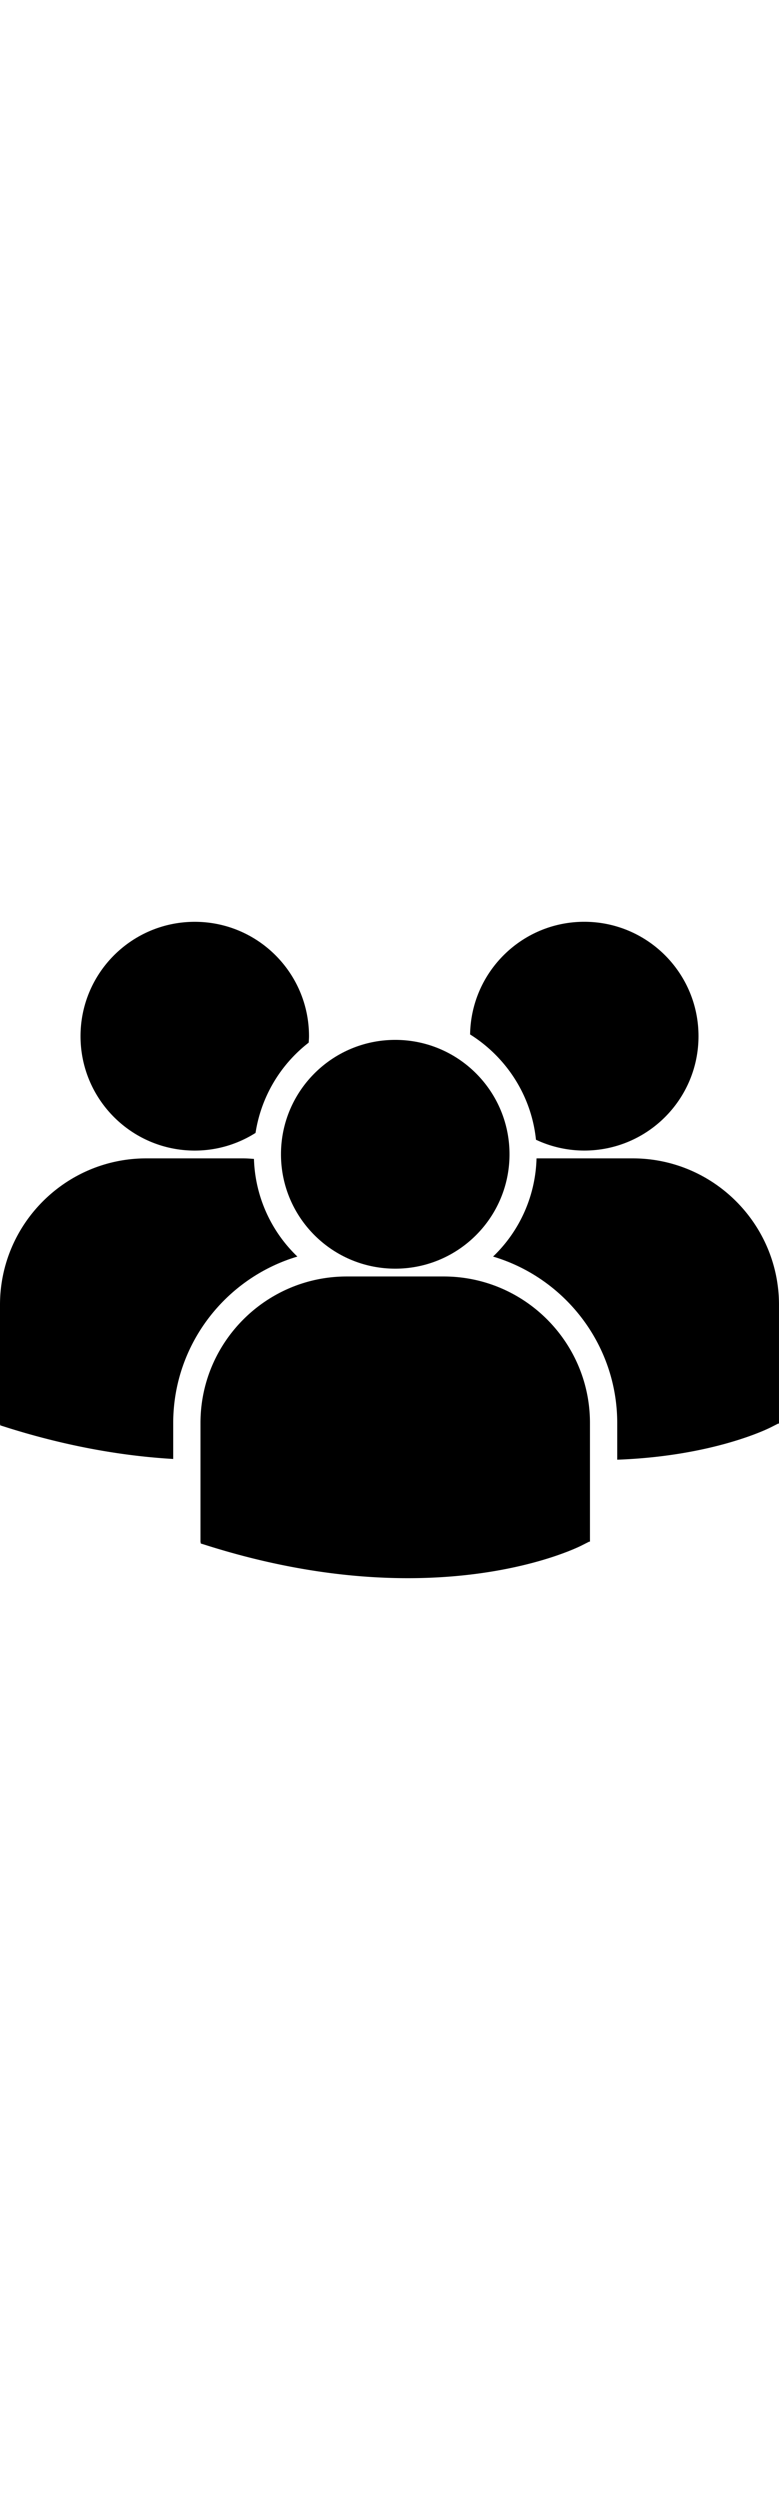 <svg xmlns="http://www.w3.org/2000/svg" width="25" viewBox="0 0 80.129 80.129"><g><path d="M48.355 17.922c3.705 2.323 6.304 6.254 6.776 10.817a11.69 11.69 0 004.966 1.112c6.491 0 11.752-5.261 11.752-11.751 0-6.491-5.261-11.752-11.752-11.752-6.429.002-11.643 5.169-11.742 11.574zm-7.699 24.062c6.491 0 11.753-5.262 11.753-11.752 0-6.49-5.263-11.751-11.753-11.751s-11.754 5.262-11.754 11.752c0 6.49 5.264 11.751 11.754 11.751zm4.985.802h-9.972c-8.297 0-15.047 6.75-15.047 15.047v12.195l.031.191.84.263c7.918 2.474 14.797 3.299 20.458 3.299 11.06 0 17.469-3.153 17.864-3.354l.785-.397h.084V57.833c.004-8.297-6.746-15.047-15.043-15.047zm19.443-12.133h-9.896a14.479 14.479 0 01-4.47 10.088c7.375 2.193 12.771 9.032 12.771 17.11v3.758c9.77-.358 15.399-3.127 15.771-3.313l.784-.397h.084v-12.2c.001-8.296-6.749-15.046-15.044-15.046zm-45.049-.8c2.299 0 4.438-.671 6.25-1.814a14.544 14.544 0 015.467-9.276c.012-.22.033-.438.033-.66 0-6.491-5.262-11.752-11.75-11.752-6.492 0-11.752 5.261-11.752 11.752 0 6.488 5.26 11.75 11.752 11.75zm10.554 10.888a14.492 14.492 0 01-4.467-10.032c-.367-.027-.73-.056-1.104-.056h-9.971C6.75 30.653 0 37.403 0 45.699v12.197l.031.188.84.265c6.352 1.983 12.021 2.897 16.945 3.185v-3.683c.002-8.078 5.396-14.915 12.773-17.11z"></path></g></svg>